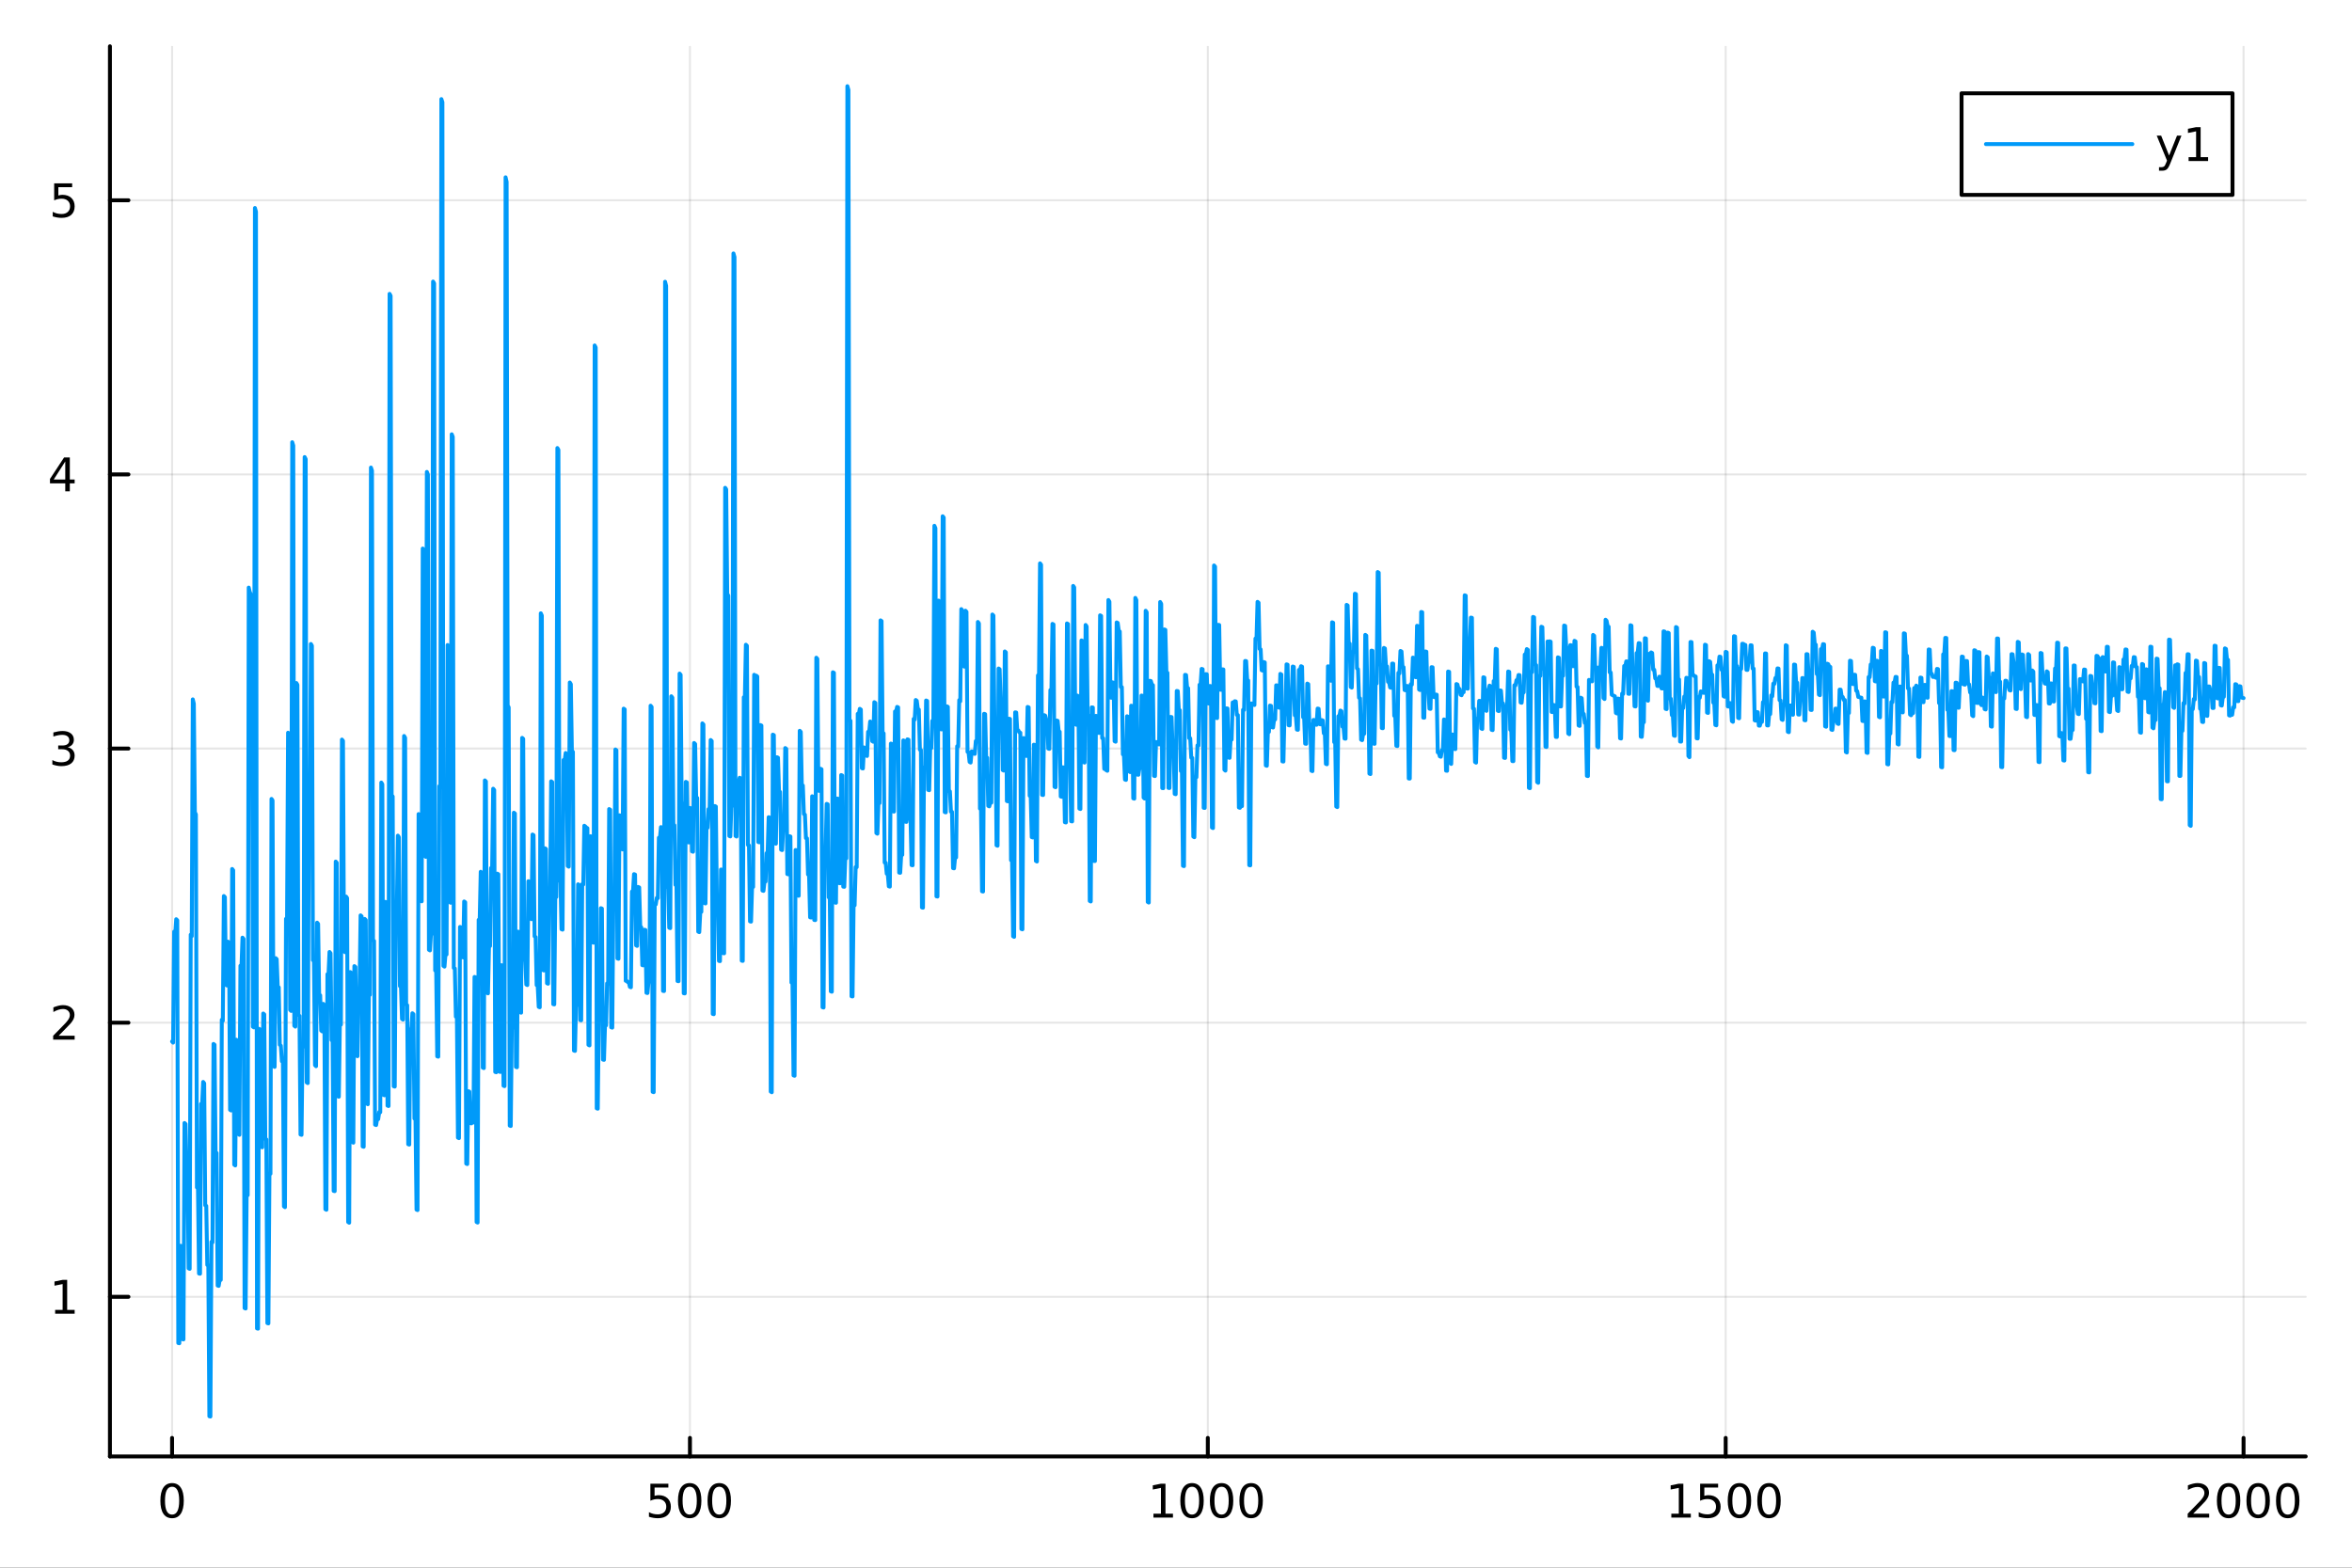 <?xml version="1.0" encoding="utf-8"?>
<svg xmlns="http://www.w3.org/2000/svg" xmlns:xlink="http://www.w3.org/1999/xlink" width="600" height="400" viewBox="0 0 2400 1600">
<rect x="0" y="0" width="2400" height="1600" fill="#333333" stroke="none"/>
<defs>
  <clipPath id="clip400">
    <rect x="0" y="0" width="2400" height="1600"/>
  </clipPath>
</defs>
<path clip-path="url(#clip400)" d="M0 1600 L2400 1600 L2400 0 L0 0  Z" fill="#ffffff" fill-rule="evenodd" fill-opacity="1"/>
<defs>
  <clipPath id="clip401">
    <rect x="480" y="0" width="1681" height="1600"/>
  </clipPath>
</defs>
<path clip-path="url(#clip400)" d="M112.177 1486.45 L2352.76 1486.45 L2352.76 47.244 L112.177 47.244  Z" fill="#ffffff" fill-rule="evenodd" fill-opacity="1"/>
<defs>
  <clipPath id="clip402">
    <rect x="112" y="47" width="2242" height="1440"/>
  </clipPath>
</defs>
<polyline clip-path="url(#clip402)" style="stroke:#000000; stroke-linecap:round; stroke-linejoin:round; stroke-width:2; stroke-opacity:0.1; fill:none" points="175.59,1486.45 175.59,47.244 "/>
<polyline clip-path="url(#clip402)" style="stroke:#000000; stroke-linecap:round; stroke-linejoin:round; stroke-width:2; stroke-opacity:0.1; fill:none" points="704.028,1486.45 704.028,47.244 "/>
<polyline clip-path="url(#clip402)" style="stroke:#000000; stroke-linecap:round; stroke-linejoin:round; stroke-width:2; stroke-opacity:0.1; fill:none" points="1232.47,1486.45 1232.47,47.244 "/>
<polyline clip-path="url(#clip402)" style="stroke:#000000; stroke-linecap:round; stroke-linejoin:round; stroke-width:2; stroke-opacity:0.1; fill:none" points="1760.9,1486.45 1760.9,47.244 "/>
<polyline clip-path="url(#clip402)" style="stroke:#000000; stroke-linecap:round; stroke-linejoin:round; stroke-width:2; stroke-opacity:0.1; fill:none" points="2289.34,1486.45 2289.34,47.244 "/>
<polyline clip-path="url(#clip400)" style="stroke:#000000; stroke-linecap:round; stroke-linejoin:round; stroke-width:4; stroke-opacity:1; fill:none" points="112.177,1486.45 2352.76,1486.45 "/>
<polyline clip-path="url(#clip400)" style="stroke:#000000; stroke-linecap:round; stroke-linejoin:round; stroke-width:4; stroke-opacity:1; fill:none" points="175.59,1486.45 175.59,1467.55 "/>
<polyline clip-path="url(#clip400)" style="stroke:#000000; stroke-linecap:round; stroke-linejoin:round; stroke-width:4; stroke-opacity:1; fill:none" points="704.028,1486.45 704.028,1467.55 "/>
<polyline clip-path="url(#clip400)" style="stroke:#000000; stroke-linecap:round; stroke-linejoin:round; stroke-width:4; stroke-opacity:1; fill:none" points="1232.47,1486.45 1232.47,1467.55 "/>
<polyline clip-path="url(#clip400)" style="stroke:#000000; stroke-linecap:round; stroke-linejoin:round; stroke-width:4; stroke-opacity:1; fill:none" points="1760.9,1486.45 1760.9,1467.55 "/>
<polyline clip-path="url(#clip400)" style="stroke:#000000; stroke-linecap:round; stroke-linejoin:round; stroke-width:4; stroke-opacity:1; fill:none" points="2289.34,1486.45 2289.34,1467.55 "/>
<path clip-path="url(#clip400)" d="M175.59 1517.37 Q171.979 1517.37 170.15 1520.93 Q168.344 1524.47 168.344 1531.6 Q168.344 1538.71 170.15 1542.27 Q171.979 1545.82 175.59 1545.82 Q179.224 1545.82 181.03 1542.27 Q182.858 1538.71 182.858 1531.6 Q182.858 1524.47 181.03 1520.93 Q179.224 1517.37 175.59 1517.37 M175.59 1513.66 Q181.4 1513.66 184.455 1518.27 Q187.534 1522.85 187.534 1531.6 Q187.534 1540.33 184.455 1544.94 Q181.4 1549.52 175.59 1549.52 Q169.78 1549.52 166.701 1544.94 Q163.645 1540.33 163.645 1531.6 Q163.645 1522.85 166.701 1518.27 Q169.78 1513.66 175.59 1513.66 Z" fill="#000000" fill-rule="nonzero" fill-opacity="1" /><path clip-path="url(#clip400)" d="M663.646 1514.29 L682.003 1514.29 L682.003 1518.22 L667.929 1518.22 L667.929 1526.7 Q668.947 1526.35 669.966 1526.19 Q670.984 1526 672.003 1526 Q677.79 1526 681.169 1529.17 Q684.549 1532.34 684.549 1537.76 Q684.549 1543.34 681.077 1546.44 Q677.605 1549.52 671.285 1549.52 Q669.109 1549.52 666.841 1549.15 Q664.596 1548.78 662.188 1548.04 L662.188 1543.34 Q664.271 1544.47 666.494 1545.03 Q668.716 1545.58 671.193 1545.58 Q675.197 1545.58 677.535 1543.48 Q679.873 1541.37 679.873 1537.76 Q679.873 1534.15 677.535 1532.04 Q675.197 1529.94 671.193 1529.94 Q669.318 1529.94 667.443 1530.35 Q665.591 1530.77 663.646 1531.65 L663.646 1514.29 Z" fill="#000000" fill-rule="nonzero" fill-opacity="1" /><path clip-path="url(#clip400)" d="M703.762 1517.37 Q700.151 1517.37 698.322 1520.93 Q696.517 1524.47 696.517 1531.6 Q696.517 1538.71 698.322 1542.27 Q700.151 1545.82 703.762 1545.82 Q707.396 1545.82 709.202 1542.27 Q711.03 1538.71 711.03 1531.6 Q711.03 1524.47 709.202 1520.93 Q707.396 1517.37 703.762 1517.37 M703.762 1513.66 Q709.572 1513.66 712.628 1518.27 Q715.706 1522.85 715.706 1531.6 Q715.706 1540.33 712.628 1544.94 Q709.572 1549.52 703.762 1549.52 Q697.952 1549.52 694.873 1544.94 Q691.818 1540.33 691.818 1531.6 Q691.818 1522.85 694.873 1518.27 Q697.952 1513.66 703.762 1513.66 Z" fill="#000000" fill-rule="nonzero" fill-opacity="1" /><path clip-path="url(#clip400)" d="M733.924 1517.37 Q730.313 1517.37 728.484 1520.93 Q726.679 1524.47 726.679 1531.6 Q726.679 1538.71 728.484 1542.27 Q730.313 1545.82 733.924 1545.82 Q737.558 1545.82 739.364 1542.27 Q741.192 1538.71 741.192 1531.6 Q741.192 1524.47 739.364 1520.93 Q737.558 1517.37 733.924 1517.37 M733.924 1513.66 Q739.734 1513.66 742.79 1518.27 Q745.868 1522.85 745.868 1531.6 Q745.868 1540.33 742.79 1544.94 Q739.734 1549.52 733.924 1549.52 Q728.114 1549.52 725.035 1544.94 Q721.979 1540.33 721.979 1531.6 Q721.979 1522.85 725.035 1518.27 Q728.114 1513.66 733.924 1513.66 Z" fill="#000000" fill-rule="nonzero" fill-opacity="1" /><path clip-path="url(#clip400)" d="M1176.99 1544.91 L1184.63 1544.91 L1184.63 1518.55 L1176.32 1520.21 L1176.32 1515.95 L1184.58 1514.29 L1189.26 1514.29 L1189.26 1544.91 L1196.9 1544.91 L1196.9 1548.85 L1176.99 1548.85 L1176.99 1544.91 Z" fill="#000000" fill-rule="nonzero" fill-opacity="1" /><path clip-path="url(#clip400)" d="M1216.34 1517.37 Q1212.73 1517.37 1210.9 1520.93 Q1209.1 1524.47 1209.1 1531.6 Q1209.1 1538.71 1210.9 1542.27 Q1212.73 1545.82 1216.34 1545.82 Q1219.98 1545.82 1221.78 1542.27 Q1223.61 1538.71 1223.61 1531.6 Q1223.61 1524.47 1221.78 1520.93 Q1219.98 1517.37 1216.34 1517.37 M1216.34 1513.66 Q1222.15 1513.66 1225.21 1518.27 Q1228.29 1522.85 1228.29 1531.6 Q1228.29 1540.33 1225.21 1544.94 Q1222.15 1549.52 1216.34 1549.52 Q1210.53 1549.52 1207.46 1544.94 Q1204.4 1540.33 1204.4 1531.6 Q1204.4 1522.85 1207.46 1518.27 Q1210.53 1513.66 1216.34 1513.66 Z" fill="#000000" fill-rule="nonzero" fill-opacity="1" /><path clip-path="url(#clip400)" d="M1246.51 1517.37 Q1242.89 1517.37 1241.07 1520.93 Q1239.26 1524.47 1239.26 1531.6 Q1239.26 1538.71 1241.07 1542.27 Q1242.89 1545.82 1246.51 1545.82 Q1250.14 1545.82 1251.95 1542.27 Q1253.77 1538.71 1253.77 1531.6 Q1253.77 1524.47 1251.95 1520.93 Q1250.14 1517.37 1246.51 1517.37 M1246.51 1513.66 Q1252.32 1513.66 1255.37 1518.27 Q1258.45 1522.85 1258.45 1531.6 Q1258.45 1540.33 1255.37 1544.94 Q1252.32 1549.52 1246.51 1549.52 Q1240.7 1549.52 1237.62 1544.94 Q1234.56 1540.33 1234.56 1531.6 Q1234.56 1522.85 1237.62 1518.27 Q1240.7 1513.66 1246.51 1513.66 Z" fill="#000000" fill-rule="nonzero" fill-opacity="1" /><path clip-path="url(#clip400)" d="M1276.67 1517.37 Q1273.06 1517.37 1271.23 1520.93 Q1269.42 1524.47 1269.42 1531.6 Q1269.42 1538.71 1271.23 1542.27 Q1273.06 1545.82 1276.67 1545.82 Q1280.3 1545.82 1282.11 1542.27 Q1283.94 1538.71 1283.94 1531.6 Q1283.94 1524.47 1282.11 1520.93 Q1280.3 1517.37 1276.67 1517.37 M1276.67 1513.66 Q1282.48 1513.66 1285.53 1518.27 Q1288.61 1522.85 1288.61 1531.6 Q1288.61 1540.33 1285.53 1544.94 Q1282.48 1549.52 1276.67 1549.52 Q1270.86 1549.52 1267.78 1544.94 Q1264.72 1540.33 1264.72 1531.6 Q1264.72 1522.85 1267.78 1518.27 Q1270.86 1513.66 1276.67 1513.66 Z" fill="#000000" fill-rule="nonzero" fill-opacity="1" /><path clip-path="url(#clip400)" d="M1705.43 1544.91 L1713.07 1544.91 L1713.07 1518.55 L1704.76 1520.21 L1704.76 1515.95 L1713.02 1514.29 L1717.7 1514.29 L1717.7 1544.91 L1725.34 1544.91 L1725.34 1548.85 L1705.43 1548.85 L1705.43 1544.91 Z" fill="#000000" fill-rule="nonzero" fill-opacity="1" /><path clip-path="url(#clip400)" d="M1734.83 1514.29 L1753.19 1514.29 L1753.19 1518.22 L1739.11 1518.22 L1739.11 1526.7 Q1740.13 1526.35 1741.15 1526.19 Q1742.17 1526 1743.19 1526 Q1748.97 1526 1752.35 1529.17 Q1755.73 1532.34 1755.73 1537.76 Q1755.73 1543.34 1752.26 1546.44 Q1748.79 1549.52 1742.47 1549.52 Q1740.29 1549.52 1738.02 1549.15 Q1735.78 1548.78 1733.37 1548.04 L1733.37 1543.34 Q1735.45 1544.47 1737.68 1545.03 Q1739.9 1545.58 1742.37 1545.58 Q1746.38 1545.58 1748.72 1543.48 Q1751.06 1541.37 1751.06 1537.76 Q1751.06 1534.15 1748.72 1532.04 Q1746.38 1529.94 1742.37 1529.94 Q1740.5 1529.94 1738.62 1530.35 Q1736.77 1530.77 1734.83 1531.65 L1734.83 1514.29 Z" fill="#000000" fill-rule="nonzero" fill-opacity="1" /><path clip-path="url(#clip400)" d="M1774.94 1517.37 Q1771.33 1517.37 1769.5 1520.93 Q1767.7 1524.47 1767.7 1531.6 Q1767.7 1538.71 1769.5 1542.27 Q1771.33 1545.82 1774.94 1545.82 Q1778.58 1545.82 1780.38 1542.27 Q1782.21 1538.71 1782.21 1531.6 Q1782.21 1524.47 1780.38 1520.93 Q1778.58 1517.37 1774.94 1517.37 M1774.94 1513.66 Q1780.75 1513.66 1783.81 1518.27 Q1786.89 1522.85 1786.89 1531.6 Q1786.89 1540.33 1783.81 1544.94 Q1780.75 1549.52 1774.94 1549.52 Q1769.13 1549.52 1766.06 1544.94 Q1763 1540.33 1763 1531.6 Q1763 1522.85 1766.06 1518.27 Q1769.13 1513.66 1774.94 1513.66 Z" fill="#000000" fill-rule="nonzero" fill-opacity="1" /><path clip-path="url(#clip400)" d="M1805.11 1517.37 Q1801.49 1517.37 1799.67 1520.93 Q1797.86 1524.47 1797.86 1531.6 Q1797.86 1538.71 1799.67 1542.27 Q1801.49 1545.82 1805.11 1545.82 Q1808.74 1545.82 1810.55 1542.27 Q1812.37 1538.71 1812.37 1531.6 Q1812.37 1524.47 1810.55 1520.93 Q1808.74 1517.37 1805.11 1517.37 M1805.11 1513.66 Q1810.92 1513.66 1813.97 1518.27 Q1817.05 1522.85 1817.05 1531.6 Q1817.05 1540.33 1813.97 1544.94 Q1810.92 1549.52 1805.11 1549.52 Q1799.3 1549.52 1796.22 1544.94 Q1793.16 1540.33 1793.16 1531.6 Q1793.16 1522.85 1796.22 1518.27 Q1799.3 1513.66 1805.11 1513.66 Z" fill="#000000" fill-rule="nonzero" fill-opacity="1" /><path clip-path="url(#clip400)" d="M2237.95 1544.91 L2254.27 1544.91 L2254.27 1548.85 L2232.33 1548.85 L2232.33 1544.91 Q2234.99 1542.16 2239.58 1537.53 Q2244.18 1532.88 2245.36 1531.53 Q2247.61 1529.01 2248.49 1527.27 Q2249.39 1525.51 2249.39 1523.82 Q2249.39 1521.07 2247.45 1519.33 Q2245.52 1517.6 2242.42 1517.6 Q2240.22 1517.6 2237.77 1518.36 Q2235.34 1519.13 2232.56 1520.68 L2232.56 1515.95 Q2235.39 1514.82 2237.84 1514.24 Q2240.29 1513.66 2242.33 1513.66 Q2247.7 1513.66 2250.89 1516.35 Q2254.09 1519.03 2254.09 1523.52 Q2254.09 1525.65 2253.28 1527.57 Q2252.49 1529.47 2250.39 1532.07 Q2249.81 1532.74 2246.7 1535.95 Q2243.6 1539.15 2237.95 1544.91 Z" fill="#000000" fill-rule="nonzero" fill-opacity="1" /><path clip-path="url(#clip400)" d="M2274.09 1517.37 Q2270.48 1517.37 2268.65 1520.93 Q2266.84 1524.47 2266.84 1531.6 Q2266.84 1538.71 2268.65 1542.27 Q2270.48 1545.82 2274.09 1545.82 Q2277.72 1545.82 2279.53 1542.27 Q2281.36 1538.71 2281.36 1531.6 Q2281.36 1524.47 2279.53 1520.93 Q2277.72 1517.37 2274.09 1517.37 M2274.09 1513.66 Q2279.9 1513.66 2282.95 1518.27 Q2286.03 1522.85 2286.03 1531.6 Q2286.03 1540.33 2282.95 1544.94 Q2279.9 1549.52 2274.09 1549.52 Q2268.28 1549.52 2265.2 1544.94 Q2262.14 1540.33 2262.14 1531.6 Q2262.14 1522.85 2265.2 1518.27 Q2268.28 1513.66 2274.09 1513.66 Z" fill="#000000" fill-rule="nonzero" fill-opacity="1" /><path clip-path="url(#clip400)" d="M2304.25 1517.37 Q2300.64 1517.37 2298.81 1520.93 Q2297.01 1524.47 2297.01 1531.6 Q2297.01 1538.71 2298.81 1542.27 Q2300.64 1545.82 2304.25 1545.82 Q2307.88 1545.82 2309.69 1542.27 Q2311.52 1538.71 2311.52 1531.6 Q2311.52 1524.47 2309.69 1520.93 Q2307.88 1517.37 2304.25 1517.37 M2304.25 1513.66 Q2310.06 1513.66 2313.12 1518.27 Q2316.2 1522.85 2316.2 1531.6 Q2316.2 1540.33 2313.12 1544.94 Q2310.06 1549.52 2304.25 1549.52 Q2298.44 1549.52 2295.36 1544.94 Q2292.31 1540.33 2292.31 1531.6 Q2292.31 1522.85 2295.36 1518.27 Q2298.44 1513.66 2304.25 1513.66 Z" fill="#000000" fill-rule="nonzero" fill-opacity="1" /><path clip-path="url(#clip400)" d="M2334.41 1517.37 Q2330.8 1517.37 2328.97 1520.93 Q2327.17 1524.47 2327.17 1531.6 Q2327.17 1538.71 2328.97 1542.27 Q2330.8 1545.82 2334.41 1545.82 Q2338.05 1545.82 2339.85 1542.27 Q2341.68 1538.71 2341.68 1531.6 Q2341.68 1524.47 2339.85 1520.93 Q2338.05 1517.37 2334.41 1517.37 M2334.41 1513.66 Q2340.22 1513.66 2343.28 1518.27 Q2346.36 1522.85 2346.36 1531.6 Q2346.36 1540.33 2343.28 1544.94 Q2340.22 1549.52 2334.41 1549.52 Q2328.6 1549.52 2325.52 1544.94 Q2322.47 1540.33 2322.47 1531.6 Q2322.47 1522.85 2325.52 1518.27 Q2328.6 1513.66 2334.41 1513.66 Z" fill="#000000" fill-rule="nonzero" fill-opacity="1" /><polyline clip-path="url(#clip402)" style="stroke:#000000; stroke-linecap:round; stroke-linejoin:round; stroke-width:2; stroke-opacity:0.1; fill:none" points="112.177,1323.54 2352.76,1323.54 "/>
<polyline clip-path="url(#clip402)" style="stroke:#000000; stroke-linecap:round; stroke-linejoin:round; stroke-width:2; stroke-opacity:0.1; fill:none" points="112.177,1043.76 2352.76,1043.76 "/>
<polyline clip-path="url(#clip402)" style="stroke:#000000; stroke-linecap:round; stroke-linejoin:round; stroke-width:2; stroke-opacity:0.1; fill:none" points="112.177,763.973 2352.76,763.973 "/>
<polyline clip-path="url(#clip402)" style="stroke:#000000; stroke-linecap:round; stroke-linejoin:round; stroke-width:2; stroke-opacity:0.1; fill:none" points="112.177,484.188 2352.76,484.188 "/>
<polyline clip-path="url(#clip402)" style="stroke:#000000; stroke-linecap:round; stroke-linejoin:round; stroke-width:2; stroke-opacity:0.1; fill:none" points="112.177,204.404 2352.76,204.404 "/>
<polyline clip-path="url(#clip400)" style="stroke:#000000; stroke-linecap:round; stroke-linejoin:round; stroke-width:4; stroke-opacity:1; fill:none" points="112.177,1486.45 112.177,47.244 "/>
<polyline clip-path="url(#clip400)" style="stroke:#000000; stroke-linecap:round; stroke-linejoin:round; stroke-width:4; stroke-opacity:1; fill:none" points="112.177,1323.54 131.075,1323.54 "/>
<polyline clip-path="url(#clip400)" style="stroke:#000000; stroke-linecap:round; stroke-linejoin:round; stroke-width:4; stroke-opacity:1; fill:none" points="112.177,1043.76 131.075,1043.76 "/>
<polyline clip-path="url(#clip400)" style="stroke:#000000; stroke-linecap:round; stroke-linejoin:round; stroke-width:4; stroke-opacity:1; fill:none" points="112.177,763.973 131.075,763.973 "/>
<polyline clip-path="url(#clip400)" style="stroke:#000000; stroke-linecap:round; stroke-linejoin:round; stroke-width:4; stroke-opacity:1; fill:none" points="112.177,484.188 131.075,484.188 "/>
<polyline clip-path="url(#clip400)" style="stroke:#000000; stroke-linecap:round; stroke-linejoin:round; stroke-width:4; stroke-opacity:1; fill:none" points="112.177,204.404 131.075,204.404 "/>
<path clip-path="url(#clip400)" d="M56.27 1336.89 L63.909 1336.89 L63.909 1310.52 L55.599 1312.19 L55.599 1307.93 L63.862 1306.26 L68.538 1306.26 L68.538 1336.89 L76.177 1336.89 L76.177 1340.82 L56.27 1340.82 L56.27 1336.89 Z" fill="#000000" fill-rule="nonzero" fill-opacity="1" /><path clip-path="url(#clip400)" d="M59.858 1057.1 L76.177 1057.1 L76.177 1061.04 L54.233 1061.04 L54.233 1057.1 Q56.895 1054.35 61.478 1049.72 Q66.085 1045.07 67.265 1043.72 Q69.51 1041.2 70.39 1039.46 Q71.293 1037.7 71.293 1036.01 Q71.293 1033.26 69.349 1031.52 Q67.427 1029.79 64.325 1029.79 Q62.126 1029.79 59.673 1030.55 Q57.242 1031.32 54.464 1032.87 L54.464 1028.14 Q57.288 1027.01 59.742 1026.43 Q62.196 1025.85 64.233 1025.85 Q69.603 1025.85 72.798 1028.54 Q75.992 1031.22 75.992 1035.71 Q75.992 1037.84 75.182 1039.76 Q74.395 1041.66 72.288 1044.26 Q71.71 1044.93 68.608 1048.14 Q65.506 1051.34 59.858 1057.1 Z" fill="#000000" fill-rule="nonzero" fill-opacity="1" /><path clip-path="url(#clip400)" d="M69.048 762.619 Q72.404 763.336 74.279 765.605 Q76.177 767.873 76.177 771.207 Q76.177 776.322 72.659 779.123 Q69.14 781.924 62.659 781.924 Q60.483 781.924 58.168 781.484 Q55.876 781.068 53.423 780.211 L53.423 775.697 Q55.367 776.832 57.682 777.41 Q59.997 777.989 62.52 777.989 Q66.918 777.989 69.21 776.253 Q71.524 774.517 71.524 771.207 Q71.524 768.151 69.372 766.438 Q67.242 764.702 63.423 764.702 L59.395 764.702 L59.395 760.859 L63.608 760.859 Q67.057 760.859 68.885 759.494 Q70.714 758.105 70.714 755.512 Q70.714 752.85 68.816 751.438 Q66.941 750.003 63.423 750.003 Q61.501 750.003 59.302 750.42 Q57.103 750.836 54.464 751.716 L54.464 747.549 Q57.126 746.809 59.441 746.438 Q61.779 746.068 63.839 746.068 Q69.163 746.068 72.265 748.498 Q75.367 750.906 75.367 755.026 Q75.367 757.897 73.724 759.887 Q72.08 761.855 69.048 762.619 Z" fill="#000000" fill-rule="nonzero" fill-opacity="1" /><path clip-path="url(#clip400)" d="M66.594 470.982 L54.788 489.431 L66.594 489.431 L66.594 470.982 M65.367 466.908 L71.247 466.908 L71.247 489.431 L76.177 489.431 L76.177 493.32 L71.247 493.32 L71.247 501.468 L66.594 501.468 L66.594 493.32 L50.992 493.32 L50.992 488.806 L65.367 466.908 Z" fill="#000000" fill-rule="nonzero" fill-opacity="1" /><path clip-path="url(#clip400)" d="M55.275 187.124 L73.631 187.124 L73.631 191.059 L59.557 191.059 L59.557 199.531 Q60.575 199.184 61.594 199.022 Q62.612 198.837 63.631 198.837 Q69.418 198.837 72.798 202.008 Q76.177 205.179 76.177 210.596 Q76.177 216.175 72.705 219.277 Q69.233 222.355 62.913 222.355 Q60.737 222.355 58.469 221.985 Q56.224 221.614 53.816 220.874 L53.816 216.175 Q55.9 217.309 58.122 217.864 Q60.344 218.42 62.821 218.42 Q66.825 218.42 69.163 216.314 Q71.501 214.207 71.501 210.596 Q71.501 206.985 69.163 204.878 Q66.825 202.772 62.821 202.772 Q60.946 202.772 59.071 203.189 Q57.219 203.605 55.275 204.485 L55.275 187.124 Z" fill="#000000" fill-rule="nonzero" fill-opacity="1" /><polyline clip-path="url(#clip402)" style="stroke:#009af9; stroke-linecap:round; stroke-linejoin:round; stroke-width:4; stroke-opacity:1; fill:none" points="175.59,1062.94 176.647,1064.1 177.704,950.819 178.76,953.836 179.817,938.178 180.874,939.304 181.931,1370.7 182.988,1370.92 184.045,1271.44 185.102,1271.74 186.159,1366.78 187.215,1367.01 188.272,1146.15 189.329,1147.19 190.386,1197.44 191.443,1198.17 192.5,1294.52 193.557,1294.99 194.614,953.937 195.67,955.429 196.727,713.805 197.784,718.245 198.841,828.923 199.898,831.286 200.955,1211.89 202.012,1212.84 203.069,1299.75 204.125,1299.99 205.182,1126.64 206.239,1127.33 207.296,1104.25 208.353,1105.69 209.41,1230.1 210.467,1230.74 211.524,1291.01 212.58,1291.45 213.637,1445.46 214.694,1445.72 215.751,1267.41 216.808,1268.01 217.865,1065.47 218.922,1066.33 219.979,1175.75 221.035,1176.76 222.092,1312.06 223.149,1312.38 224.206,1305.9 225.263,1306.29 226.32,1040.76 227.377,1041.82 228.434,914.522 229.49,915.714 230.547,1004.73 231.604,1005.81 232.661,961.088 233.718,963.022 234.775,1132.7 235.832,1133.35 236.889,886.89 237.946,888.259 239.002,1188.65 240.059,1189.47 241.116,1061.14 242.173,1061.97 243.23,1157.23 244.287,1158.23 245.344,985.632 246.401,987.054 247.457,956.975 248.514,958.249 249.571,1335.03 250.628,1335.48 251.685,1218.66 252.742,1219.81 253.799,599.717 254.856,604.258 255.912,606.603 256.969,609.028 258.026,1047.84 259.083,1048.56 260.14,212.308 261.197,216.135 262.254,1355.78 263.311,1356.05 264.367,1050.07 265.424,1050.75 266.481,1170.32 267.538,1170.96 268.595,1034.41 269.652,1035.34 270.709,1162.39 271.766,1162.86 272.822,1350.36 273.879,1350.67 274.936,1197.58 275.993,1197.92 277.05,815.388 278.107,816.876 279.164,1088.16 280.221,1088.87 281.277,977.92 282.334,978.946 283.391,1006.9 284.448,1007.71 285.505,1066.31 286.562,1067.23 287.619,1083.13 288.676,1083.62 289.732,1231.22 290.789,1232.05 291.846,937.742 292.903,939.116 293.96,747.814 295.017,749.582 296.074,1030.72 297.131,1031.77 298.187,451.348 299.244,454.78 300.301,1046.86 301.358,1047.78 302.415,697.112 303.472,698.961 304.529,1035.99 305.586,1036.75 306.642,1157.89 307.699,1158.24 308.756,1067.49 309.813,1068.36 310.87,466.494 311.927,468.611 312.984,1104.73 314.041,1105.4 315.098,842.823 316.154,844.212 317.211,657.257 318.268,659.013 319.325,979.967 320.382,980.913 321.439,1087.06 322.496,1088.19 323.553,941.673 324.609,942.937 325.666,1014.96 326.723,1015.78 327.78,1051.81 328.837,1052.68 329.894,1024.56 330.951,1025.81 332.008,1234.12 333.064,1234.7 334.121,994.274 335.178,995.008 336.235,971.603 337.292,972.89 338.349,1061.57 339.406,1062.41 340.463,1215.44 341.519,1215.71 342.576,879.328 343.633,880.556 344.69,1118.85 345.747,1119.3 346.804,1044.83 347.861,1045.75 348.918,754.83 349.974,756.156 351.031,970.889 352.088,971.769 353.145,915.075 354.202,916.598 355.259,1247.23 356.316,1247.91 357.373,992.103 358.429,992.871 359.486,1165.53 360.543,1166.23 361.6,986.031 362.657,986.929 363.714,1077.38 364.771,1077.96 365.828,1009.3 366.884,1009.87 367.941,934.245 368.998,935.236 370.055,1170.07 371.112,1170.41 372.169,937.859 373.226,938.993 374.283,1126.33 375.339,1126.99 376.396,1014.48 377.453,1015.32 378.51,477.202 379.567,480.43 380.624,959.74 381.681,960.299 382.738,1147.85 383.795,1148.24 384.851,1141.77 385.908,1142.25 386.965,1134.88 388.022,1135.15 389.079,798.704 390.136,800.398 391.193,1117.34 392.25,1117.86 393.306,920.466 394.363,921.241 395.42,1128.42 396.477,1128.82 397.534,299.932 398.591,301.975 399.648,811.617 400.705,812.855 401.761,1108.64 402.818,1108.99 403.875,929.532 404.932,930.611 405.989,852.881 407.046,854.486 408.103,1006.4 409.16,1007.33 410.216,1039.95 411.273,1040.61 412.33,751.167 413.387,753 414.444,1024.96 415.501,1025.95 416.558,1167.81 417.615,1168.19 418.671,1050.51 419.728,1051.09 420.785,1034.15 421.842,1035.08 422.899,1141.62 423.956,1141.95 425.013,1234.55 426.07,1235.03 427.126,830.856 428.183,832.16 429.24,919.089 430.297,919.898 431.354,559.863 432.411,561.462 433.468,873.591 434.525,874.507 435.581,481.649 436.638,484.317 437.695,969.364 438.752,969.988 439.809,952.42 440.866,952.976 441.923,287.369 442.98,289.186 444.036,990.438 445.093,991.342 446.15,1078.1 447.207,1078.44 448.264,802.369 449.321,803.654 450.378,101.148 451.435,104.345 452.491,985.788 453.548,986.535 454.605,973.627 455.662,974.142 456.719,658.329 457.776,659.584 458.833,920.56 459.89,921.364 460.947,443.245 462.003,445.851 463.06,987.898 464.117,988.405 465.174,1037.65 466.231,1038.01 467.288,1161.09 468.345,1161.62 469.402,946.072 470.458,946.516 471.515,976.691 472.572,977.131 473.629,920.06 474.686,920.841 475.743,1187.58 476.8,1188.06 477.857,1113.72 478.913,1114.12 479.97,1146.21 481.027,1146.53 482.084,1145.28 483.141,1145.58 484.198,997.082 485.255,997.471 486.312,1247.19 487.368,1247.75 488.425,938.792 489.482,939.32 490.539,889.753 491.596,890.872 492.653,1089.68 493.71,1090.11 494.767,796.495 495.823,797.581 496.88,1013.15 497.937,1013.83 498.994,965.133 500.051,965.545 501.108,885.902 502.165,886.694 503.222,804.988 504.278,806.327 505.335,1094.02 506.392,1094.34 507.449,891.636 508.506,892.271 509.563,1093.74 510.62,1094.03 511.677,985.076 512.733,985.476 513.79,1108.09 514.847,1108.53 515.904,180.974 516.961,185.634 518.018,719.898 519.075,721.934 520.132,1148.82 521.188,1149.2 522.245,1048.7 523.302,1048.95 524.359,829.463 525.416,830.31 526.473,1088.92 527.53,1089.27 528.587,950.84 529.643,951.563 530.7,1033.1 531.757,1033.55 532.814,753.098 533.871,754.103 534.928,979.649 535.985,980.05 537.042,1004.82 538.099,1005.36 539.155,899.396 540.212,899.859 541.269,937.319 542.326,938.11 543.383,851.738 544.44,852.413 545.497,955.609 546.554,956.353 547.61,1005.43 548.667,1005.71 549.724,1027.61 550.781,1028.05 551.838,625.953 552.895,628.298 553.952,990.008 555.009,990.491 556.065,865.782 557.122,866.477 558.179,1003.5 559.236,1003.97 560.293,913.927 561.35,914.474 562.407,797.444 563.464,798.194 564.52,1024.84 565.577,1025.08 566.634,914.971 567.691,915.486 568.748,457.303 569.805,459.1 570.862,899.004 571.919,899.464 572.975,948.375 574.032,948.794 575.089,775.638 576.146,776.623 577.203,768.527 578.26,769.878 579.317,883.843 580.374,884.54 581.43,696.564 582.487,698.281 583.544,766.048 584.601,767.378 585.658,1072.23 586.715,1072.56 587.772,1025.33 588.829,1025.82 589.885,902.543 590.942,903.212 591.999,1041.1 593.056,1041.35 594.113,902.363 595.17,902.799 596.227,842.763 597.284,843.558 598.34,844.734 599.397,845.265 600.454,1066.36 601.511,1066.96 602.568,853.441 603.625,854.071 604.682,961.728 605.739,962.115 606.795,352.564 607.852,354.707 608.909,1131.18 609.966,1131.55 611.023,1038.42 612.08,1038.94 613.137,926.924 614.194,927.304 615.251,1081.44 616.307,1081.7 617.364,1046.07 618.421,1046.56 619.478,1003.66 620.535,1004.13 621.592,825.742 622.649,826.416 623.706,1048.51 624.762,1048.81 625.819,927.316 626.876,928.063 627.933,764.938 628.99,765.696 630.047,978.17 631.104,978.544 632.161,832.065 633.217,832.561 634.274,866.417 635.331,866.941 636.388,723.27 637.445,724.016 638.502,1000.99 639.559,1001.19 640.616,1002.37 641.672,1002.58 642.729,1007.19 643.786,1007.62 644.843,909.906 645.9,910.366 646.957,892.183 648.014,892.563 649.071,964.851 650.127,965.411 651.184,905.223 652.241,905.738 653.298,945.332 654.355,946.444 655.412,985.055 656.469,985.245 657.526,948.922 658.582,949.157 659.639,1013.25 660.696,1013.48 661.753,1001.5 662.81,1001.85 663.867,720.268 664.924,721.546 665.981,1114.33 667.037,1114.66 668.094,922.807 669.151,923.046 670.208,916.355 671.265,916.668 672.322,854.979 673.379,855.643 674.436,844.151 675.492,844.634 676.549,1011.32 677.606,1011.48 678.663,287.565 679.72,291.791 680.777,905.437 681.834,905.829 682.891,946.892 683.948,947.252 685.004,710.616 686.061,712.059 687.118,841.9 688.175,842.251 689.232,903.096 690.289,903.335 691.346,1001.22 692.403,1001.41 693.459,687.467 694.516,688.711 695.573,819.204 696.63,819.925 697.687,1013.71 698.744,1013.88 699.801,797.977 700.858,798.534 701.914,859.512 702.971,859.822 704.028,824.542 705.085,825.126 706.142,868.89 707.199,869.286 708.256,758.304 709.313,759.378 710.369,813.422 711.426,814.439 712.483,950.839 713.54,951.336 714.597,930.312 715.654,930.643 716.711,738.297 717.768,739.472 718.824,921.684 719.881,922.075 720.938,844.399 721.995,844.79 723.052,825.73 724.109,826.049 725.166,755.275 726.223,756.276 727.279,1034.8 728.336,1035.1 729.393,822.656 730.45,823.171 731.507,919.129 732.564,919.349 733.621,980.696 734.678,980.96 735.734,887.445 736.791,887.698 737.848,972.757 738.905,972.961 739.962,497.87 741.019,499.367 742.076,606.161 743.133,607.837 744.189,853.183 745.246,853.641 746.303,821.684 747.36,822.41 748.417,258.674 749.474,262.356 750.531,853.168 751.588,853.766 752.644,797.753 753.701,798.414 754.758,793.758 755.815,794.746 756.872,980.475 757.929,980.709 758.986,711.616 760.043,712.786 761.1,658.036 762.156,659.12 763.213,862.343 764.27,862.825 765.327,940.366 766.384,940.612 767.441,904.945 768.498,905.224 769.555,688.698 770.611,690.238 771.668,689.591 772.725,690.462 773.782,859.4 774.839,859.674 775.896,740.002 776.953,740.508 778.01,908.891 779.066,909.238 780.123,899.515 781.18,899.717 782.237,870.709 783.294,870.94 784.351,834.046 785.408,834.449 786.465,1114.07 787.521,1114.74 788.578,749.797 789.635,750.304 790.692,860.683 791.749,861.057 792.806,772.857 793.863,773.324 794.92,808.016 795.976,808.245 797.033,867.165 798.09,867.616 799.147,845.67 800.204,846 801.261,763.485 802.318,764.315 803.375,892.066 804.431,892.34 805.488,853.446 806.545,853.753 807.602,1002.77 808.659,1003.19 809.716,1097.56 810.773,1097.94 811.83,867.524 812.886,867.837 813.943,913.904 815,914.23 816.057,745.835 817.114,747.03 818.171,801.38 819.228,801.679 820.285,830.803 821.341,831.452 822.398,855.374 823.455,855.6 824.512,892.489 825.569,893.136 826.626,936.227 827.683,936.428 828.74,812.672 829.796,813.359 830.853,938.913 831.91,939.07 832.967,671.26 834.024,672.533 835.081,806.915 836.138,807.175 837.195,784.595 838.252,785.086 839.308,1028 840.365,1028.29 841.422,868.638 842.479,869.027 843.536,820.446 844.593,820.878 845.65,915.857 846.707,916.052 847.763,1011.77 848.82,1012.14 849.877,686.126 850.934,686.729 851.991,921.027 853.048,921.384 854.105,814.982 855.162,815.205 856.218,901.29 857.275,901.469 858.332,791.056 859.389,791.467 860.446,904.893 861.503,905.086 862.56,875.741 863.617,876.041 864.673,87.976 865.73,91.818 866.787,735.096 867.844,735.61 868.901,1016.8 869.958,1016.96 871.015,923.76 872.072,923.967 873.128,884.919 874.185,885.078 875.242,728.534 876.299,729.217 877.356,723.45 878.413,724.213 879.47,784.019 880.527,784.299 881.583,762.817 882.64,763.846 883.697,770.872 884.754,771.56 885.811,746.904 886.868,747.743 887.925,736.372 888.982,737.323 890.038,756.406 891.095,757.022 892.152,716.664 893.209,717.381 894.266,850.219 895.323,850.862 896.38,819.185 897.437,819.673 898.493,633.156 899.55,633.871 900.607,747.491 901.664,748.468 902.721,880.307 903.778,880.53 904.835,891.729 905.892,891.955 906.948,904.58 908.005,904.875 909.062,758.919 910.119,759.362 911.176,828.055 912.233,828.321 913.29,726.109 914.347,726.785 915.404,721.475 916.46,721.954 917.517,890.591 918.574,890.78 919.631,872.021 920.688,872.458 921.745,755.662 922.802,756.172 923.859,838.643 924.915,838.821 925.972,754.592 927.029,754.946 928.086,835.969 929.143,836.208 930.2,882.936 931.257,883.109 932.314,733.714 933.37,734.407 934.427,714.435 935.484,715.268 936.541,723.533 937.598,724.214 938.655,765.148 939.712,765.489 940.769,926.148 941.825,926.394 942.882,783.162 943.939,783.521 944.996,714.939 946.053,715.414 947.11,806.164 948.167,806.519 949.224,762.953 950.28,763.519 951.337,735.71 952.394,736.173 953.451,536.623 954.508,539.043 955.565,914.79 956.622,915.007 957.679,612.984 958.735,614.437 959.792,744.175 960.849,744.433 961.906,526.932 962.963,528.245 964.02,828.812 965.077,829.118 966.134,720.861 967.19,721.452 968.247,807.459 969.304,807.689 970.361,828.421 971.418,828.578 972.475,885.989 973.532,886.239 974.589,874.729 975.645,875.104 976.702,761.611 977.759,761.86 978.816,714.5 979.873,715.739 980.93,621.66 981.987,623.185 983.044,679.714 984.101,680.367 985.157,623.29 986.214,624.471 987.271,767.341 988.328,767.816 989.385,777.614 990.442,778.275 991.499,766.92 992.556,767.192 993.612,769.074 994.669,769.432 995.726,756.292 996.783,756.53 997.84,634.782 998.897,636.261 999.954,825.259 1001.01,825.521 1002.07,909.661 1003.12,909.909 1004.18,728.511 1005.24,728.85 1006.29,773.112 1007.35,773.374 1008.41,822.477 1009.47,822.976 1010.52,818.872 1011.58,819.219 1012.64,627.172 1013.69,628.3 1014.75,739.44 1015.81,739.906 1016.86,862.712 1017.92,863.14 1018.98,682.281 1020.03,683.023 1021.09,718.353 1022.15,718.675 1023.2,785.955 1024.26,786.476 1025.32,664.863 1026.38,665.801 1027.43,817.54 1028.49,817.862 1029.55,733.512 1030.6,733.796 1031.66,877.93 1032.72,878.454 1033.77,955.559 1034.83,956.164 1035.89,727.036 1036.94,727.192 1038,745.042 1039.06,745.356 1040.11,747.473 1041.17,747.87 1042.23,948.14 1043.29,948.465 1044.34,753.279 1045.4,753.716 1046.46,771.309 1047.51,771.545 1048.57,721.504 1049.63,721.934 1050.68,812.161 1051.74,812.34 1052.8,854.371 1053.85,854.739 1054.91,760.024 1055.97,760.296 1057.02,878.658 1058.08,879.275 1059.14,689.29 1060.2,689.606 1061.25,574.994 1062.31,576.38 1063.37,811.227 1064.42,811.409 1065.48,729.9 1066.54,730.39 1067.59,734.942 1068.65,735.255 1069.71,764.011 1070.76,764.309 1071.82,704.251 1072.88,704.78 1073.94,636.749 1074.99,637.346 1076.05,803.002 1077.11,803.458 1078.16,735.337 1079.22,735.714 1080.28,746.445 1081.33,746.839 1082.39,812.917 1083.45,813.223 1084.5,783.098 1085.56,783.316 1086.62,839.16 1087.67,839.419 1088.73,636.289 1089.79,636.861 1090.85,780.494 1091.9,780.744 1092.96,838.133 1094.02,838.364 1095.07,598.008 1096.13,599.486 1097.19,739.085 1098.24,739.708 1099.3,709.914 1100.36,710.72 1101.41,825.283 1102.47,825.671 1103.53,653.643 1104.58,654.138 1105.64,777.851 1106.7,778.29 1107.76,637.856 1108.81,639.361 1109.87,729.941 1110.93,730.358 1111.98,919.507 1113.04,920.037 1114.1,721.946 1115.15,722.13 1116.21,878.674 1117.27,878.783 1118.32,730.603 1119.38,730.917 1120.44,747.796 1121.49,748.073 1122.55,628.004 1123.61,628.619 1124.67,753.278 1125.72,753.503 1126.78,784.714 1127.84,785.045 1128.89,786.106 1129.95,786.659 1131.01,612.386 1132.06,614.074 1133.12,711.918 1134.18,712.118 1135.23,696.395 1136.29,696.966 1137.35,756.491 1138.4,756.99 1139.46,635.254 1140.52,635.78 1141.58,643.874 1142.63,644.507 1143.69,701.128 1144.75,701.265 1145.8,769.921 1146.86,770.321 1147.92,795.613 1148.97,795.977 1150.03,731.027 1151.09,731.536 1152.14,787.246 1153.2,788.007 1154.26,720.23 1155.31,720.561 1156.37,814.75 1157.43,815.114 1158.49,610.235 1159.54,612.395 1160.6,790.605 1161.66,790.746 1162.71,783.543 1163.77,783.92 1164.83,709.857 1165.88,710.17 1166.94,814.029 1168,814.997 1169.05,623.351 1170.11,624.895 1171.17,920.526 1172.22,921.151 1173.28,694.82 1174.34,695.06 1175.4,698.675 1176.45,699.288 1177.51,791.796 1178.57,792.048 1179.62,757.274 1180.68,757.575 1181.74,759.516 1182.79,759.804 1183.85,614.415 1184.91,616.325 1185.96,804.303 1187.02,804.41 1188.08,642.425 1189.13,642.825 1190.19,686.173 1191.25,686.657 1192.31,804.145 1193.36,804.272 1194.42,731.717 1195.48,731.841 1196.53,763.402 1197.59,763.548 1198.65,810.228 1199.7,810.584 1200.76,705.229 1201.82,705.369 1202.87,724.369 1203.93,724.865 1204.99,786.895 1206.04,787.126 1207.1,883.621 1208.16,883.982 1209.22,688.767 1210.27,688.961 1211.33,701.864 1212.39,702.376 1213.44,753.326 1214.5,753.524 1215.56,773.228 1216.61,773.544 1217.67,853.846 1218.73,854.482 1219.78,793.142 1220.84,793.246 1221.9,760.711 1222.95,760.96 1224.01,698.866 1225.07,699.177 1226.13,682.686 1227.18,683.02 1228.24,824.438 1229.3,824.608 1230.35,688.007 1231.41,688.144 1232.47,717.726 1233.52,718.059 1234.58,700.104 1235.64,700.344 1236.69,844.609 1237.75,845.139 1238.81,577.123 1239.86,578.342 1240.92,732.583 1241.98,732.906 1243.04,637.707 1244.09,637.907 1245.15,703.913 1246.21,704.042 1247.26,683.119 1248.32,683.26 1249.38,785.594 1250.43,786.505 1251.49,722.969 1252.55,723.109 1253.6,773.1 1254.66,773.465 1255.72,754.433 1256.77,754.856 1257.83,716.917 1258.89,717.044 1259.95,715.707 1261,715.887 1262.06,729.622 1263.12,729.803 1264.17,824.115 1265.23,824.455 1266.29,822.339 1267.34,822.746 1268.4,724.429 1269.46,724.595 1270.51,674.586 1271.57,674.717 1272.63,693.894 1273.68,694.544 1274.74,882.976 1275.8,883.207 1276.86,717.916 1277.91,718.087 1278.97,719.042 1280.03,719.535 1281.08,651.708 1282.14,652.299 1283.2,614.252 1284.25,615.18 1285.31,662.25 1286.37,662.765 1287.42,684.053 1288.48,684.391 1289.54,675.712 1290.59,676.072 1291.65,781.216 1292.71,781.541 1293.77,746.559 1294.82,746.979 1295.88,720.134 1296.94,720.416 1297.99,742.22 1299.05,742.499 1300.11,734.191 1301.16,734.28 1302.22,699.429 1303.28,699.619 1304.33,721.757 1305.39,722.311 1306.45,687.769 1307.5,688.419 1308.56,777.083 1309.62,777.249 1310.68,728.655 1311.73,729.161 1312.79,678.058 1313.85,678.374 1314.9,740.165 1315.96,740.369 1317.02,708.251 1318.07,709.06 1319.13,680.247 1320.19,680.613 1321.24,730.049 1322.3,730.397 1323.36,744.617 1324.41,744.842 1325.47,683.709 1326.53,683.84 1327.59,679.937 1328.64,680.435 1329.7,732.013 1330.76,732.254 1331.81,758.968 1332.87,759.149 1333.93,697.671 1334.98,698.28 1336.04,739.055 1337.1,739.2 1338.15,786.573 1339.21,787.037 1340.27,734.771 1341.32,734.988 1342.38,739.544 1343.44,739.703 1344.5,723.177 1345.55,723.401 1346.61,739.084 1347.67,739.253 1348.72,734.927 1349.78,735.351 1350.84,748.421 1351.89,748.675 1352.95,779.627 1354.01,780.011 1355.06,680.022 1356.12,680.302 1357.18,694.178 1358.23,694.779 1359.29,635.136 1360.35,635.584 1361.41,757.393 1362.46,757.543 1363.52,823.146 1364.58,823.723 1365.63,730.982 1366.69,731.194 1367.75,725.218 1368.8,725.839 1369.86,741.659 1370.92,741.76 1371.97,753.772 1373.03,753.906 1374.09,617.322 1375.14,617.992 1376.2,656.674 1377.26,656.87 1378.32,701.159 1379.37,701.756 1380.43,665.324 1381.49,665.491 1382.54,605.957 1383.6,606.333 1384.66,682.074 1385.71,683.018 1386.77,712.097 1387.83,712.756 1388.88,754.903 1389.94,755.401 1391,748.701 1392.05,748.882 1393.11,647.943 1394.17,648.714 1395.23,708.04 1396.28,708.429 1397.34,789.568 1398.4,790.034 1399.45,664.017 1400.51,664.239 1401.57,758.913 1402.62,759.168 1403.68,697.428 1404.74,697.588 1405.79,583.822 1406.85,584.517 1407.91,678.248 1408.96,678.322 1410.02,743.086 1411.08,743.208 1412.14,661.275 1413.19,661.846 1414.25,679.949 1415.31,680.074 1416.36,695.886 1417.42,695.993 1418.48,701.601 1419.53,701.923 1420.59,677.261 1421.65,677.349 1422.7,730.555 1423.76,730.791 1424.82,761.155 1425.87,761.431 1426.93,686.726 1427.99,687.33 1429.05,664.367 1430.1,664.914 1431.16,680.643 1432.22,680.962 1433.27,704.249 1434.33,704.522 1435.39,700.069 1436.44,700.232 1437.5,794.543 1438.56,794.607 1439.61,698.226 1440.67,698.732 1441.73,671.145 1442.79,671.683 1443.84,690.904 1444.9,691.196 1445.96,638.687 1447.01,639.032 1448.07,703.756 1449.13,704.262 1450.18,624.592 1451.24,624.868 1452.3,732.429 1453.35,732.493 1454.41,664.889 1455.47,665.126 1456.52,704.099 1457.58,704.597 1458.64,723.281 1459.7,723.488 1460.75,680.925 1461.81,681.068 1462.87,711.261 1463.92,711.557 1464.98,708.869 1466.04,709.021 1467.09,767.831 1468.15,768.116 1469.21,771.902 1470.26,772.347 1471.32,765.548 1472.38,765.701 1473.43,734.284 1474.49,734.694 1475.55,786.52 1476.61,786.666 1477.66,685.377 1478.72,685.673 1479.78,778.546 1480.83,779.676 1481.89,749.625 1482.95,749.862 1484,764.318 1485.06,764.577 1486.12,698.141 1487.17,698.601 1488.23,702.931 1489.29,703.089 1490.34,709.003 1491.4,709.569 1492.46,706.114 1493.52,706.442 1494.57,607.578 1495.63,607.932 1496.69,702.658 1497.74,702.859 1498.8,656.785 1499.86,656.982 1500.91,630.303 1501.97,630.55 1503.03,722.991 1504.08,723.369 1505.14,777.699 1506.2,778.367 1507.25,733.477 1508.31,733.817 1509.37,715.271 1510.43,715.429 1511.48,743.463 1512.54,743.994 1513.6,691.254 1514.65,691.548 1515.71,724.565 1516.77,725.52 1517.82,704.476 1518.88,704.576 1519.94,699.741 1520.99,700.527 1522.05,744.86 1523.11,745.182 1524.16,695.073 1525.22,695.729 1526.28,662.184 1527.34,662.69 1528.39,725.387 1529.45,725.745 1530.51,704.702 1531.56,704.84 1532.62,717.415 1533.68,717.912 1534.73,773.341 1535.79,773.597 1536.85,720.43 1537.9,720.605 1538.96,685.359 1540.02,685.694 1541.07,744.746 1542.13,745.768 1543.19,776.776 1544.25,776.854 1545.3,699.344 1546.36,699.598 1547.42,694.214 1548.47,694.381 1549.53,688.918 1550.59,689.064 1551.64,716.974 1552.7,717.237 1553.76,706.344 1554.81,706.645 1555.87,668.063 1556.93,668.17 1557.98,662.463 1559.04,663.242 1560.1,804.083 1561.16,804.41 1562.21,685.691 1563.27,686.049 1564.33,629.634 1565.38,630.05 1566.44,678.067 1567.5,678.803 1568.55,798.149 1569.61,798.925 1570.67,689.775 1571.72,689.869 1572.78,639.662 1573.84,640.097 1574.89,682.6 1575.95,682.674 1577.01,762.102 1578.07,762.361 1579.12,654.722 1580.18,654.923 1581.24,654.558 1582.29,654.93 1583.35,726.655 1584.41,726.752 1585.46,719.496 1586.52,719.906 1587.58,752.076 1588.63,752.158 1589.69,670.902 1590.75,671.346 1591.8,720.911 1592.86,721.05 1593.92,689.545 1594.98,689.698 1596.03,638.461 1597.09,638.776 1598.15,660.835 1599.2,660.942 1600.26,748.62 1601.32,749.358 1602.37,658.425 1603.43,658.691 1604.49,679.899 1605.54,679.966 1606.6,654.029 1607.66,654.559 1608.71,700.769 1609.77,701.16 1610.83,740.415 1611.89,740.849 1612.94,712.061 1614,712.616 1615.06,728.503 1616.11,728.655 1617.17,737.845 1618.23,737.896 1619.28,791.832 1620.34,792.075 1621.4,693.895 1622.45,694.186 1623.51,695.244 1624.57,695.396 1625.62,648.011 1626.68,648.911 1627.74,680.84 1628.8,681.03 1629.85,761.903 1630.91,762.802 1631.97,680.825 1633.02,681.166 1634.08,661.189 1635.14,661.509 1636.19,712.425 1637.25,713.436 1638.31,632.492 1639.36,633.564 1640.42,639.204 1641.48,639.631 1642.53,686.165 1643.59,686.373 1644.65,709.027 1645.71,709.532 1646.76,710.159 1647.82,710.621 1648.88,727.605 1649.93,728.161 1650.99,712.98 1652.05,713.15 1653.1,753.461 1654.16,753.728 1655.22,707.894 1656.27,708.278 1657.33,679.702 1658.39,680.691 1659.44,675.006 1660.5,675.148 1661.56,708.03 1662.62,708.127 1663.67,638.128 1664.73,638.571 1665.79,683.1 1666.84,683.48 1667.9,720.814 1668.96,721.011 1670.01,666.536 1671.07,666.734 1672.13,656.387 1673.18,656.531 1674.24,751.777 1675.3,752.026 1676.35,737.051 1677.41,737.097 1678.47,651.389 1679.53,651.639 1680.58,714.278 1681.64,715.154 1682.7,667.332 1683.75,667.413 1684.81,665.866 1685.87,666.474 1686.92,683.384 1687.98,683.546 1689.04,692.372 1690.09,692.883 1691.15,700.001 1692.21,700.162 1693.26,690.625 1694.32,691.339 1695.38,702.541 1696.44,702.666 1697.49,644.356 1698.55,644.599 1699.61,723.438 1700.66,723.722 1701.72,645.663 1702.78,646.096 1703.83,712.892 1704.89,713.135 1705.95,729.831 1707,729.968 1708.06,750.668 1709.12,751.014 1710.17,639.971 1711.23,640.591 1712.29,693.352 1713.35,693.458 1714.4,756.832 1715.46,756.873 1716.52,722.543 1717.57,722.652 1718.63,710.899 1719.69,711.209 1720.74,691.75 1721.8,692.042 1722.86,771.558 1723.91,772.785 1724.97,655.263 1726.03,655.359 1727.08,688.561 1728.14,689.053 1729.2,690.283 1730.26,690.427 1731.31,753.5 1732.37,753.641 1733.43,711.405 1734.48,712.136 1735.54,705.636 1736.6,706.11 1737.65,706.853 1738.71,707.152 1739.77,658.001 1740.82,658.361 1741.88,727.279 1742.94,727.631 1743.99,674.815 1745.05,675.481 1746.11,688.067 1747.17,688.59 1748.22,717.059 1749.28,717.326 1750.34,739.894 1751.39,740.264 1752.45,679.07 1753.51,679.624 1754.56,670.175 1755.62,670.365 1756.68,683.597 1757.73,683.644 1758.79,710.559 1759.85,711.118 1760.9,665.279 1761.96,665.723 1763.02,720.963 1764.08,721.161 1765.13,717.498 1766.19,717.827 1767.25,735.937 1768.3,736.683 1769.36,649.281 1770.42,649.538 1771.47,679.632 1772.53,679.832 1773.59,732.657 1774.64,733.067 1775.7,682.317 1776.76,682.702 1777.81,657.019 1778.87,657.113 1779.93,658.013 1780.99,658.256 1782.04,683.635 1783.1,683.727 1784.16,675.318 1785.21,675.478 1786.27,658.575 1787.33,658.676 1788.38,682.321 1789.44,682.42 1790.5,735.159 1791.55,735.506 1792.61,726.672 1793.67,726.918 1794.72,740.552 1795.78,740.605 1796.84,736.427 1797.9,736.769 1798.95,716.616 1800.01,716.872 1801.07,666.895 1802.12,666.972 1803.18,740.336 1804.24,740.396 1805.29,728.591 1806.35,728.805 1807.41,709.619 1808.46,710.591 1809.52,697.697 1810.58,697.973 1811.64,691.977 1812.69,692.397 1813.75,682.198 1814.81,682.326 1815.86,714.542 1816.92,714.892 1817.98,734.177 1819.03,734.784 1820.09,718.951 1821.15,719.351 1822.2,658.5 1823.26,659.048 1824.32,746.844 1825.37,747.274 1826.43,720.059 1827.49,720.104 1828.55,729.16 1829.6,729.477 1830.66,678.228 1831.72,678.453 1832.77,695.982 1833.83,696.768 1834.89,729.193 1835.94,729.343 1837,711.174 1838.06,711.338 1839.11,691.981 1840.17,692.325 1841.23,734.969 1842.28,735.182 1843.34,667.627 1844.4,667.759 1845.46,689.123 1846.51,689.238 1847.57,724.491 1848.63,724.612 1849.68,644.744 1850.74,645.692 1851.8,657.622 1852.85,657.958 1853.91,687.942 1854.97,688.639 1856.02,708.925 1857.08,709.5 1858.14,662.479 1859.19,662.972 1860.25,657.417 1861.31,657.639 1862.37,741.292 1863.42,741.733 1864.48,677.372 1865.54,677.855 1866.59,680.332 1867.65,680.634 1868.71,744.612 1869.76,744.97 1870.82,735.63 1871.88,736.129 1872.93,723.205 1873.99,723.411 1875.05,738.466 1876.1,738.892 1877.16,703.839 1878.22,703.895 1879.28,711.191 1880.33,711.339 1881.39,714.347 1882.45,714.42 1883.5,767.443 1884.56,768.018 1885.62,727.368 1886.67,727.68 1887.73,674.334 1888.79,674.617 1889.84,697.839 1890.9,698.199 1891.96,688.647 1893.01,688.728 1894.07,704.893 1895.13,705.437 1896.19,711.302 1897.24,711.462 1898.3,711.932 1899.36,712.084 1900.41,735.792 1901.47,735.941 1902.53,715.832 1903.58,716.071 1904.64,768.106 1905.7,768.432 1906.75,690.975 1907.81,691.195 1908.87,678.191 1909.92,678.342 1910.98,661.086 1912.04,661.469 1913.1,695.193 1914.15,695.519 1915.21,674.312 1916.27,675.151 1917.32,731.633 1918.38,732.114 1919.44,664.298 1920.49,665.269 1921.55,710.835 1922.61,710.896 1923.66,645.264 1924.72,645.543 1925.78,779.914 1926.83,780.162 1927.89,748.662 1928.95,748.688 1930.01,716.42 1931.06,716.688 1932.12,696.651 1933.18,696.776 1934.23,690.858 1935.29,690.945 1936.35,759.414 1937.4,759.883 1938.46,700.669 1939.52,700.809 1940.57,726.758 1941.63,727.084 1942.69,646.364 1943.74,646.684 1944.8,668.466 1945.86,669.271 1946.92,702.529 1947.97,702.714 1949.03,729.253 1950.09,729.987 1951.14,727.634 1952.2,727.764 1953.26,702.267 1954.31,702.793 1955.37,699.73 1956.43,700.988 1957.48,772.249 1958.54,772.539 1959.6,691.518 1960.65,691.789 1961.71,716.594 1962.77,716.657 1963.83,698.997 1964.88,699.104 1965.94,711.86 1967,712.112 1968.05,662.819 1969.11,663.044 1970.17,686.883 1971.22,687.641 1972.28,690.837 1973.34,690.93 1974.39,690.315 1975.45,691.701 1976.51,682.697 1977.56,682.903 1978.62,717.558 1979.68,717.909 1980.74,782.872 1981.79,783.131 1982.85,667.828 1983.91,668.037 1984.96,651.039 1986.02,651.138 1987.08,724.413 1988.13,724.737 1989.19,751.155 1990.25,751.279 1991.3,705.365 1992.36,705.537 1993.42,765.536 1994.47,765.618 1995.53,696.743 1996.59,696.84 1997.65,722.12 1998.7,722.375 1999.76,698.175 2000.82,698.253 2001.87,670.135 2002.93,670.359 2003.99,698.555 2005.04,698.768 2006.1,674.615 2007.16,674.672 2008.21,697.754 2009.27,698.429 2010.33,706.717 2011.38,707.311 2012.44,730.157 2013.5,730.928 2014.56,663.624 2015.61,663.93 2016.67,717.218 2017.73,717.491 2018.78,665.545 2019.84,665.705 2020.9,718.334 2021.95,719.711 2023.01,711.953 2024.07,712.713 2025.12,723.722 2026.18,724.117 2027.24,670.066 2028.29,670.793 2029.35,691.623 2030.41,691.694 2031.47,741.298 2032.52,741.627 2033.58,687.234 2034.64,687.876 2035.69,706.072 2036.75,706.387 2037.81,651.626 2038.86,651.728 2039.92,695.628 2040.98,695.806 2042.03,782.834 2043.09,782.978 2044.15,712.661 2045.2,712.866 2046.26,694.723 2047.32,694.851 2048.38,699.619 2049.43,699.792 2050.49,704.388 2051.55,704.743 2052.6,667.632 2053.66,667.799 2054.72,677.025 2055.77,677.311 2056.83,723.388 2057.89,723.614 2058.94,655.085 2060,655.64 2061.06,702.657 2062.11,703.334 2063.17,667.933 2064.23,668.32 2065.29,693.23 2066.34,693.391 2067.4,731.562 2068.46,731.95 2069.51,667.582 2070.57,668.46 2071.63,694.488 2072.68,694.519 2073.74,684.305 2074.8,685.491 2075.85,729.645 2076.91,729.804 2077.97,719.532 2079.02,719.749 2080.08,777.614 2081.14,777.866 2082.2,666.423 2083.25,666.767 2084.31,691.24 2085.37,691.577 2086.42,697.473 2087.48,697.835 2088.54,685.191 2089.59,685.988 2090.65,717.914 2091.71,718.035 2092.76,697.482 2093.82,697.702 2094.88,715.857 2095.93,715.941 2096.99,682.222 2098.05,682.635 2099.11,655.898 2100.16,656.103 2101.22,751.267 2102.28,751.704 2103.33,748.102 2104.39,748.602 2105.45,776.061 2106.5,776.252 2107.56,661.759 2108.62,661.831 2109.67,702.729 2110.73,702.824 2111.79,754.012 2112.84,754.056 2113.9,744.628 2114.96,745.057 2116.02,679.184 2117.07,679.28 2118.13,719.903 2119.19,720.026 2120.24,728.471 2121.3,728.837 2122.36,693.053 2123.41,693.195 2124.47,694.511 2125.53,695.493 2126.58,683.341 2127.64,683.487 2128.7,733.682 2129.75,734.175 2130.81,788.12 2131.87,788.361 2132.93,689.836 2133.98,690.093 2135.04,701.77 2136.1,702.079 2137.15,717.64 2138.21,717.865 2139.27,669.359 2140.32,669.637 2141.38,671.793 2142.44,672.134 2143.49,746.006 2144.55,746.261 2145.61,670.62 2146.66,671.143 2147.72,685.171 2148.78,685.401 2149.84,660.103 2150.89,660.238 2151.95,726.472 2153.01,726.806 2154.06,709.991 2155.12,710.296 2156.18,676.007 2157.23,676.252 2158.29,709.514 2159.35,710 2160.4,725.109 2161.46,725.692 2162.52,680.842 2163.57,681.518 2164.63,703.408 2165.69,703.513 2166.75,673.1 2167.8,673.45 2168.86,662.813 2169.92,663.017 2170.97,705.915 2172.03,706.25 2173.09,692.01 2174.14,692.351 2175.2,679.575 2176.26,680.102 2177.31,670.669 2178.37,670.866 2179.43,680.553 2180.48,680.894 2181.54,711.123 2182.6,711.874 2183.66,747.471 2184.71,747.828 2185.77,677.67 2186.83,678.145 2187.88,712.236 2188.94,712.666 2190,683.091 2191.05,683.593 2192.11,726.774 2193.17,727.164 2194.22,660.029 2195.28,660.198 2196.34,742.534 2197.4,743.336 2198.45,734.763 2199.51,734.913 2200.57,672.187 2201.62,672.479 2202.68,702.21 2203.74,702.455 2204.79,815.607 2205.85,815.721 2206.91,719.264 2207.96,719.885 2209.02,706.323 2210.08,706.8 2211.13,797.393 2212.19,797.468 2213.25,652.798 2214.31,653.028 2215.36,693.918 2216.42,694.454 2217.48,721.782 2218.53,722.5 2219.59,678.988 2220.65,679.352 2221.7,678.01 2222.76,678.294 2223.82,791.891 2224.87,791.923 2225.93,745.736 2226.99,745.892 2228.04,717.565 2229.1,718.064 2230.16,686.836 2231.22,687.086 2232.27,667.685 2233.33,667.809 2234.39,842.129 2235.44,842.888 2236.5,723.686 2237.56,723.752 2238.61,713.417 2239.67,713.876 2240.73,674.22 2241.78,674.582 2242.84,690.594 2243.9,690.989 2244.95,723.334 2246.01,724.005 2247.07,736.707 2248.13,736.929 2249.18,676.645 2250.24,677.058 2251.3,730.349 2252.35,730.666 2253.41,700.628 2254.47,700.656 2255.52,704.982 2256.58,705.454 2257.64,722.542 2258.69,722.588 2259.75,659.019 2260.81,659.204 2261.86,712.205 2262.92,712.823 2263.98,681.602 2265.04,681.719 2266.09,719.81 2267.15,720.132 2268.21,710.964 2269.26,711.096 2270.32,661.746 2271.38,662.307 2272.43,673.31 2273.49,673.468 2274.55,730.094 2275.6,730.342 2276.66,729.268 2277.72,729.528 2278.77,721.878 2279.83,721.97 2280.89,698.29 2281.95,698.55 2283,715.518 2284.06,715.581 2285.12,700.293 2286.17,700.586 2287.23,711.916 2288.29,712.199 2289.34,712.476 "/>
<path clip-path="url(#clip400)" d="M2001.58 198.898 L2278.07 198.898 L2278.07 95.218 L2001.58 95.218  Z" fill="#ffffff" fill-rule="evenodd" fill-opacity="1"/>
<polyline clip-path="url(#clip400)" style="stroke:#000000; stroke-linecap:round; stroke-linejoin:round; stroke-width:4; stroke-opacity:1; fill:none" points="2001.58,198.898 2278.07,198.898 2278.07,95.218 2001.58,95.218 2001.58,198.898 "/>
<polyline clip-path="url(#clip400)" style="stroke:#009af9; stroke-linecap:round; stroke-linejoin:round; stroke-width:4; stroke-opacity:1; fill:none" points="2026.48,147.058 2175.85,147.058 "/>
<path clip-path="url(#clip400)" d="M2214.59 166.745 Q2212.78 171.375 2211.07 172.787 Q2209.36 174.199 2206.49 174.199 L2203.08 174.199 L2203.08 170.634 L2205.58 170.634 Q2207.34 170.634 2208.31 169.8 Q2209.29 168.967 2210.47 165.865 L2211.23 163.921 L2200.74 138.412 L2205.26 138.412 L2213.36 158.689 L2221.46 138.412 L2225.98 138.412 L2214.59 166.745 Z" fill="#000000" fill-rule="nonzero" fill-opacity="1" /><path clip-path="url(#clip400)" d="M2233.27 160.402 L2240.91 160.402 L2240.91 134.037 L2232.6 135.703 L2232.6 131.444 L2240.86 129.778 L2245.54 129.778 L2245.54 160.402 L2253.17 160.402 L2253.17 164.338 L2233.27 164.338 L2233.27 160.402 Z" fill="#000000" fill-rule="nonzero" fill-opacity="1" /></svg>
